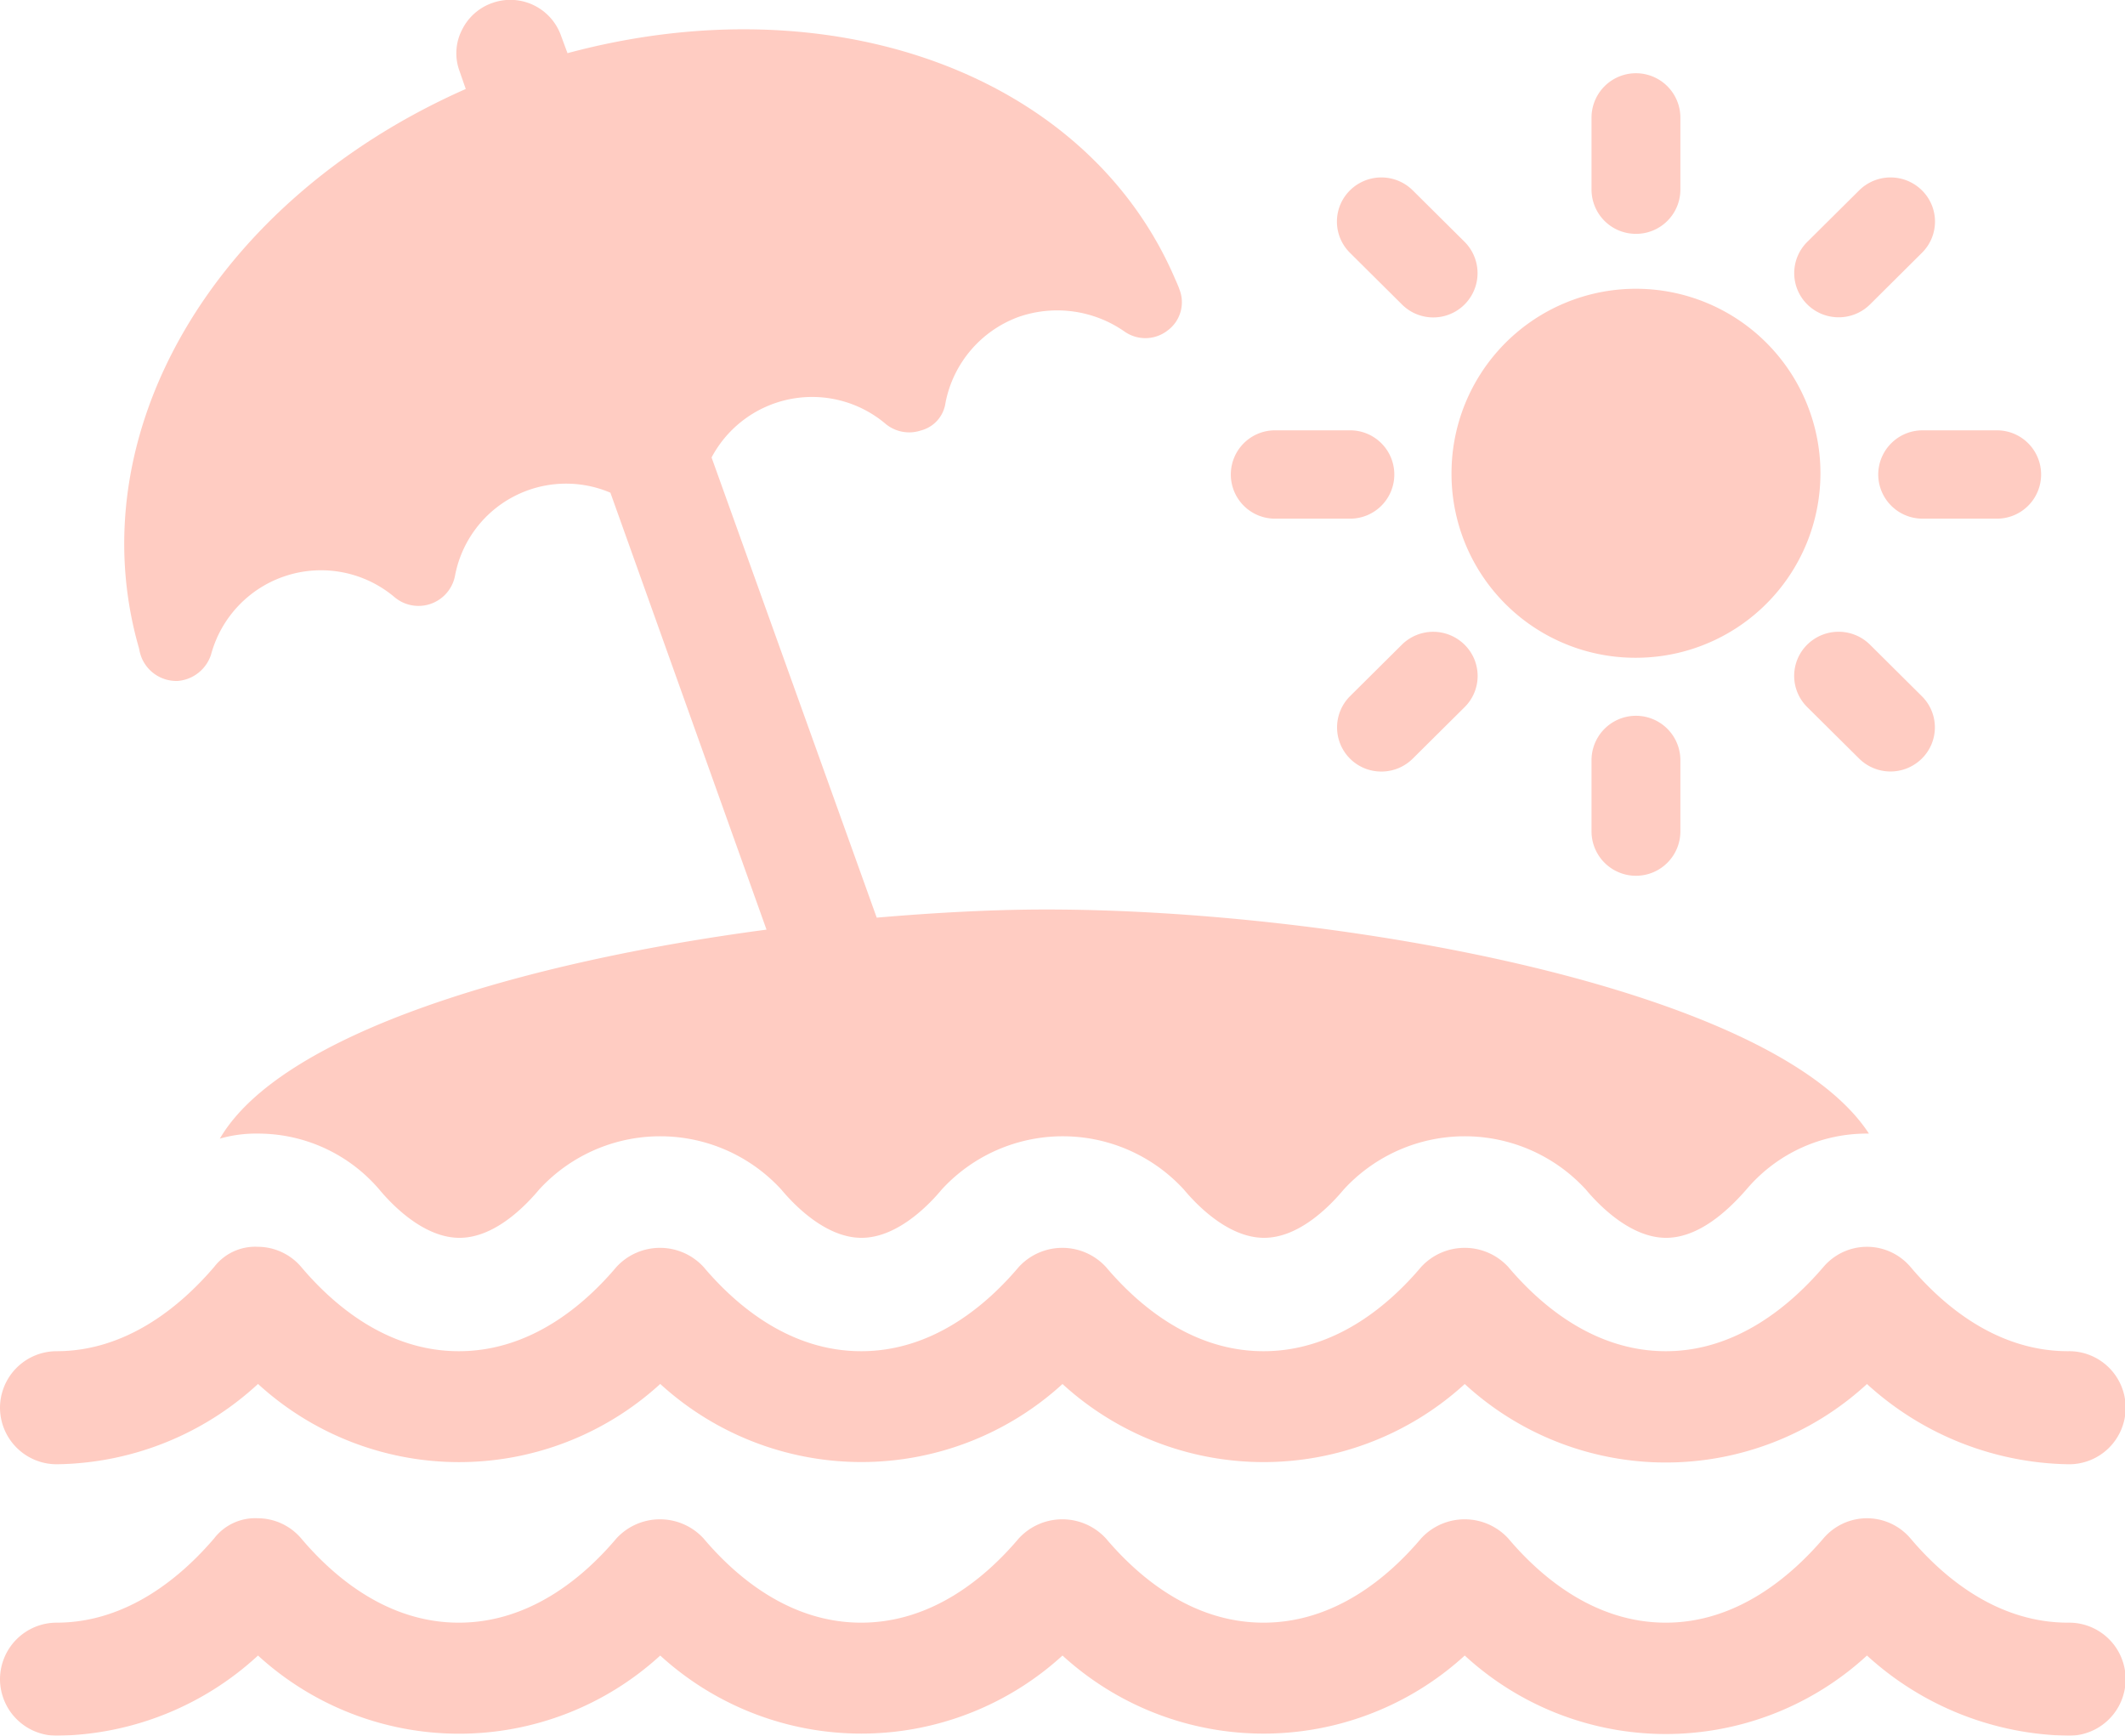<svg xmlns="http://www.w3.org/2000/svg" width="120" height="98" viewBox="0 0 120 98"><g transform="translate(0 -10.827)" opacity="0.3"><path d="M81.968,37.618A10.417,10.417,0,1,1,92.383,47.965,10.381,10.381,0,0,1,81.968,37.618Z" fill="#f53"/><path d="M92.383,24.03a2.5,2.5,0,0,0,2.509-2.492V17.421a2.509,2.509,0,0,0-5.017,0v4.117A2.5,2.5,0,0,0,92.383,24.03Z" fill="#f53"/><path d="M79.163,28.011a2.5,2.5,0,1,0,3.549-3.524L79.78,21.576a2.519,2.519,0,0,0-3.548,0,2.479,2.479,0,0,0,0,3.524Z" fill="#f53"/><path d="M72.049,40.111h4.145a2.494,2.494,0,1,0,0-4.987H72.049a2.494,2.494,0,1,0,0,4.987Z" fill="#f53"/><path d="M79.165,47.226l-2.931,2.911a2.491,2.491,0,0,0,1.772,4.252,2.506,2.506,0,0,0,1.772-.728l2.93-2.908a2.477,2.477,0,0,0,0-3.522A2.515,2.515,0,0,0,79.165,47.226Z" fill="#f53"/><path d="M89.875,53.7v4.115a2.509,2.509,0,0,0,5.017,0V53.7a2.509,2.509,0,0,0-5.017,0Z" fill="#f53"/><path d="M105.6,47.226a2.52,2.52,0,0,0-3.547,0,2.477,2.477,0,0,0,0,3.522l2.932,2.908a2.516,2.516,0,0,0,3.544,0,2.475,2.475,0,0,0,0-3.52Z" fill="#f53"/><path d="M106.065,37.618a2.5,2.5,0,0,0,2.508,2.493h4.146a2.494,2.494,0,1,0,0-4.987h-4.146A2.5,2.5,0,0,0,106.065,37.618Z" fill="#f53"/><path d="M103.829,28.742a2.509,2.509,0,0,0,1.777-.731l2.929-2.911a2.478,2.478,0,0,0,0-3.524,2.519,2.519,0,0,0-3.548,0l-2.932,2.911a2.481,2.481,0,0,0,0,3.524A2.51,2.51,0,0,0,103.829,28.742Z" fill="#f53"/><path d="M7.886,47.61c.035.142.071.248.071.248a2.125,2.125,0,0,0,2.034,1.417h.036a2.161,2.161,0,0,0,1.891-1.488A6.433,6.433,0,0,1,22.3,44.56a2.1,2.1,0,0,0,3.39-1.2,6.383,6.383,0,0,1,8.779-4.715l8.816,24.67c-13.669,1.809-27.373,5.814-30.871,11.8a7.407,7.407,0,0,1,2.141-.284H14.6a9,9,0,0,1,6.817,3.155c.856,1.028,2.6,2.73,4.532,2.73s3.64-1.7,4.5-2.73a9.276,9.276,0,0,1,13.668,0c.857,1.028,2.6,2.73,4.533,2.73s3.676-1.7,4.532-2.73a9.277,9.277,0,0,1,13.669,0c.856,1.028,2.6,2.73,4.532,2.73s3.64-1.7,4.5-2.73a9.276,9.276,0,0,1,13.668,0c.857,1.028,2.606,2.73,4.533,2.73,1.82,0,3.462-1.489,4.568-2.766a8.889,8.889,0,0,1,6.781-3.119h.107c-5.354-8.223-29.943-12.653-46.466-12.653-3,0-6.246.176-9.565.46L40.183,36.656a6.427,6.427,0,0,1,9.85-1.878A2.089,2.089,0,0,0,52,35.133a1.875,1.875,0,0,0,1.392-1.559,6.472,6.472,0,0,1,4.14-4.857,6.645,6.645,0,0,1,6,.85,2.044,2.044,0,0,0,2.391-.071,1.982,1.982,0,0,0,.678-2.338c-.036-.107-.107-.284-.25-.6C61.418,15.07,47.071,9.788,32.047,13.829l-.393-1.062A3.036,3.036,0,0,0,27.8,10.995a3.005,3.005,0,0,0-1.713,1.523,2.885,2.885,0,0,0-.143,2.305l.357,1.028C12.1,22.123,4.353,35.31,7.85,47.432Z" fill="#f53"/><path d="M0,90.306A3.2,3.2,0,0,0,3.212,93.5,17.047,17.047,0,0,0,14.57,88.966a16.819,16.819,0,0,0,22.714,0A16.839,16.839,0,0,0,60,88.97a16.835,16.835,0,0,0,22.715,0,16.769,16.769,0,0,0,22.714,0A17.279,17.279,0,0,0,116.788,93.5a3.192,3.192,0,1,0,0-6.383c-4.03,0-7.064-2.585-8.9-4.756a3.226,3.226,0,0,0-2.452-1.139h-.007a3.229,3.229,0,0,0-2.45,1.129c-1.856,2.174-4.907,4.766-8.906,4.766-4.031,0-7.065-2.585-8.9-4.756a3.343,3.343,0,0,0-4.921,0c-1.833,2.171-4.867,4.756-8.9,4.756s-7.062-2.585-8.9-4.756a3.343,3.343,0,0,0-4.921,0c-1.833,2.171-4.867,4.756-8.9,4.756s-7.065-2.585-8.9-4.756a3.343,3.343,0,0,0-4.921,0c-1.833,2.171-4.867,4.756-8.9,4.756s-7.064-2.585-8.9-4.756a3.231,3.231,0,0,0-2.453-1.139,2.924,2.924,0,0,0-2.457,1.129c-1.856,2.174-4.909,4.766-8.908,4.766A3.2,3.2,0,0,0,0,90.306" fill="#f53"/><path d="M0,105.636a3.2,3.2,0,0,0,3.212,3.191A17.047,17.047,0,0,0,14.57,104.3a16.819,16.819,0,0,0,22.714,0A16.839,16.839,0,0,0,60,104.3a16.835,16.835,0,0,0,22.715,0,16.769,16.769,0,0,0,22.714,0,17.279,17.279,0,0,0,11.358,4.527,3.192,3.192,0,1,0,0-6.383c-4.03,0-7.064-2.585-8.9-4.756a3.226,3.226,0,0,0-2.452-1.139h-.007a3.228,3.228,0,0,0-2.45,1.129c-1.856,2.174-4.907,4.766-8.906,4.766-4.031,0-7.065-2.585-8.9-4.756a3.343,3.343,0,0,0-4.921,0c-1.833,2.171-4.867,4.756-8.9,4.756s-7.062-2.585-8.9-4.756a3.343,3.343,0,0,0-4.921,0c-1.833,2.171-4.867,4.756-8.9,4.756s-7.065-2.585-8.9-4.756a3.343,3.343,0,0,0-4.921,0c-1.833,2.171-4.867,4.756-8.9,4.756s-7.064-2.585-8.9-4.756a3.231,3.231,0,0,0-2.453-1.139,2.924,2.924,0,0,0-2.457,1.129c-1.856,2.174-4.909,4.766-8.908,4.766A3.2,3.2,0,0,0,0,105.636" fill="#f53"/></g></svg>